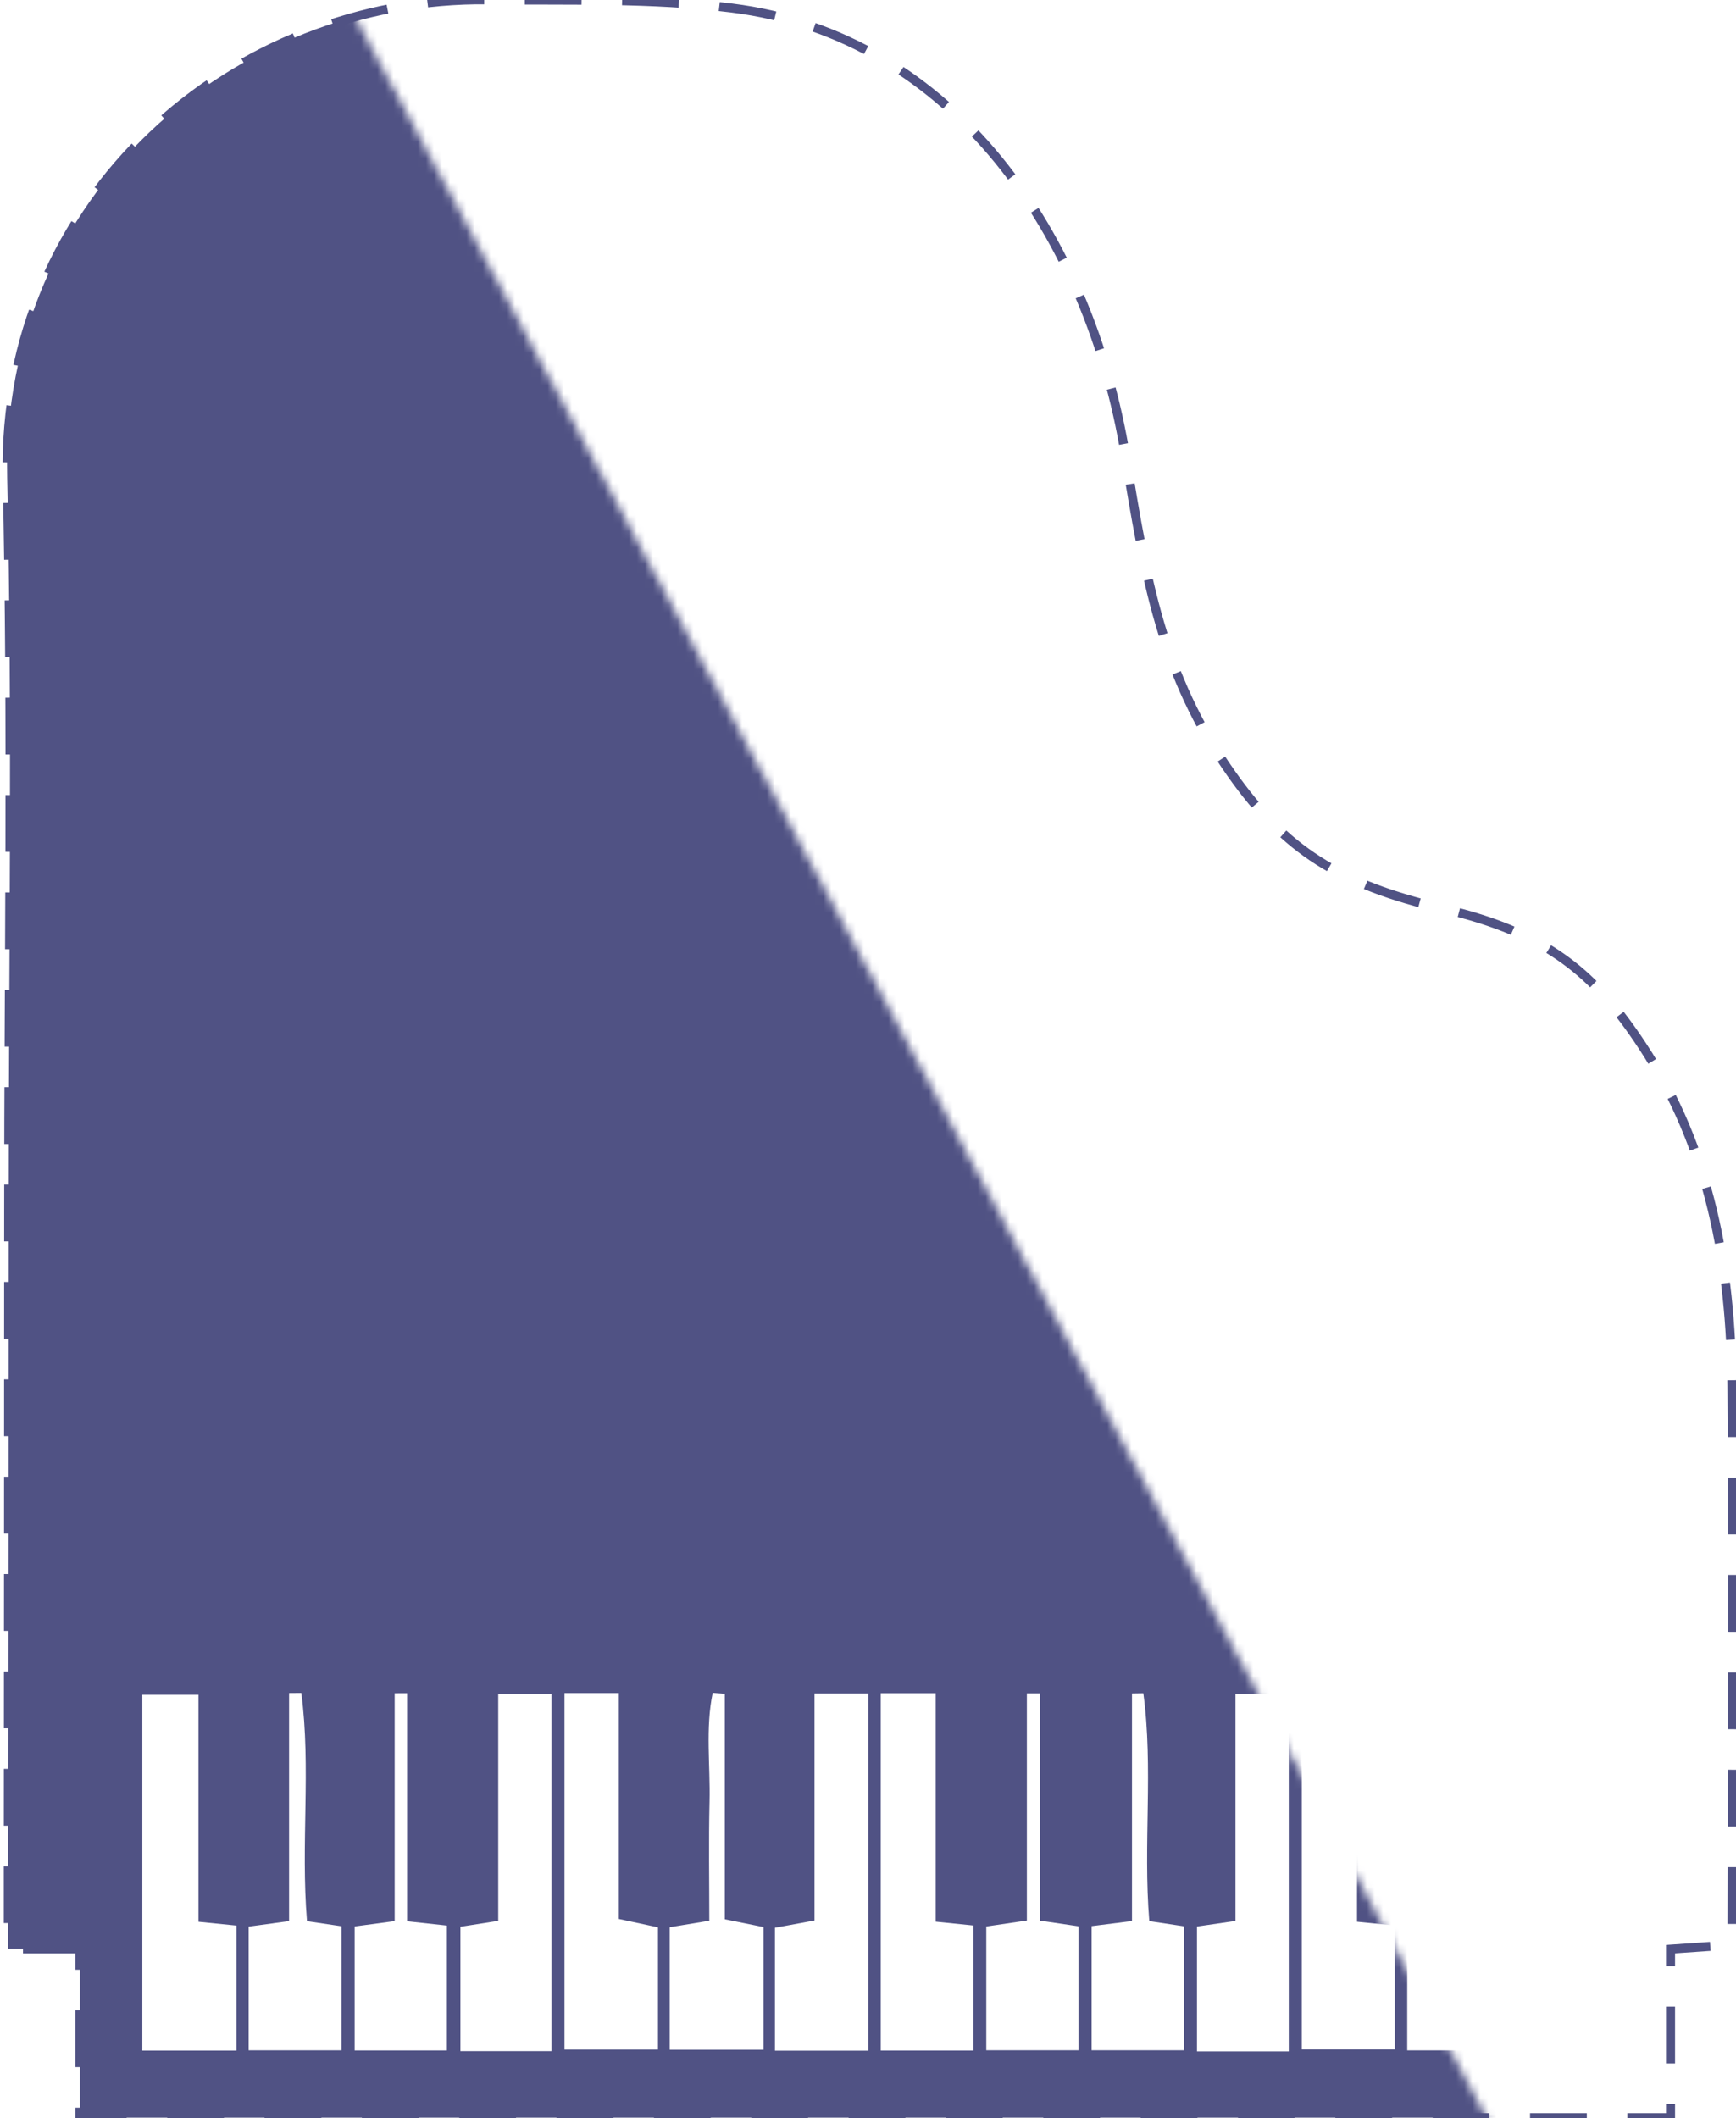 <?xml version="1.0" encoding="UTF-8" standalone="no"?>
<svg width="214px" height="261px" viewBox="0 0 214 261" version="1.1" xmlns="http://www.w3.org/2000/svg" xmlns:xlink="http://www.w3.org/1999/xlink" xmlns:sketch="http://www.bohemiancoding.com/sketch/ns">
    <!-- Generator: Sketch 3.3.2 (12043) - http://www.bohemiancoding.com/sketch -->
    <title>Piano</title>
    <desc>Created with Sketch.</desc>
    <defs>
        <path id="path-1" d="M632.459,46.683 L632.459,375.317 L22.541,375.317 L632.459,46.683 Z"></path>
    </defs>
    <g id="Page-1" stroke="none" stroke-width="1" fill="none" fill-rule="evenodd" sketch:type="MSPage">
        <g id="Desktop-HD-Copy-8" sketch:type="MSArtboardGroup" transform="translate(-306, -169)">
            <g id="Piano" sketch:type="MSLayerGroup" transform="translate(222, -3)">
                <g id="Type-something-+-Imported-Layers-Copy-+-Rectangle-5" transform="translate(190.995, 302.543) rotate(-270) translate(-190.995, -302.543) translate(60.073, 195.439)" stroke="#505284" stroke-width="1.11" sketch:type="MSShapeGroup" stroke-dasharray="7,5">
                    <path d="M33.45,216.564 L24.637,216.564 L24.637,207.434 C24.653,180.256 24.684,153.082 24.684,125.908 C24.68,95.711 25.163,65.503 24.502,35.318 C23.741,0.562 52.346,-23.995 83.763,-23.616 C93.789,-23.497 103.911,-23.84 113.817,-22.605 C141.197,-19.192 157.93,5.517 162.358,32.55 C164.825,47.615 166.817,59.601 175.413,71.758 C182.027,81.116 188.623,85.375 201.537,88.388 C214.45,91.402 220.248,96.437 226.078,105.289 C234.415,117.944 236.992,132.317 237.112,147.149 C237.293,169.536 237.142,191.926 237.119,214.313 C237.119,214.757 236.972,215.201 236.814,216.089 C234.635,216.24 232.398,216.398 229.547,216.595 L229.547,237.36 L33.45,237.36 L33.45,216.564 Z" id="Imported-Layers-Copy" transform="translate(130.844, 106.87) rotate(-90) translate(-130.844, -106.87) "></path>
                </g>
                <g id="Imported-Layers-+-Rectangle-5-Copy" transform="translate(211.5, 328.5) rotate(-270) translate(-211.5, -328.5) translate(-116, 118)">
                    <mask id="mask-2" sketch:name="Mask" fill="white">
                        <use xlink:href="#path-1"></use>
                    </mask>
                    <use id="Mask" sketch:type="MSShapeGroup" transform="translate(327.5, 211) rotate(-9) translate(-327.5, -211) " xlink:href="#path-1"></use>
                    <g mask="url(#mask-2)" id="Imported-Layers" fill="#505284" sketch:type="MSShapeGroup">
                        <g transform="translate(170.622, 123.901)">
                            <path d="M33.45,216.564 L24.637,216.564 L24.637,207.434 C24.653,180.256 24.684,153.082 24.684,125.908 C24.68,95.711 25.163,65.503 24.502,35.318 C23.741,0.562 52.346,-23.995 83.763,-23.616 C93.789,-23.497 103.911,-23.84 113.817,-22.605 C141.197,-19.192 157.93,5.517 162.358,32.55 C164.825,47.615 166.817,59.601 175.413,71.758 C182.027,81.116 188.623,85.375 201.537,88.388 C214.45,91.402 220.248,96.437 226.078,105.289 C234.415,117.944 236.992,132.317 237.112,147.149 C237.293,169.536 237.142,191.926 237.119,214.313 C237.119,214.757 236.972,215.201 236.814,216.089 C234.635,216.24 232.398,216.398 229.547,216.595 L229.547,237.36 L33.45,237.36 L33.45,216.564 Z M41.161,229.095 L52.759,229.095 L52.759,213.688 C51.225,213.534 49.916,213.402 48.081,213.217 L48.081,185.24 L41.161,185.24 L41.161,229.095 L41.161,229.095 Z M184.086,185.035 L184.086,228.945 L195.56,228.945 L195.56,213.68 C194.046,213.53 192.74,213.398 190.897,213.213 L190.897,185.035 L184.086,185.035 L184.086,185.035 Z M93.198,185.035 L93.198,228.964 L104.723,228.964 L104.723,213.904 C103.096,213.557 101.678,213.252 99.901,212.873 L99.901,185.035 L93.198,185.035 L93.198,185.035 Z M132.188,185.051 L132.188,229.091 L143.616,229.091 L143.616,213.68 C142.09,213.526 140.784,213.391 138.957,213.205 L138.957,185.051 L132.188,185.051 L132.188,185.051 Z M221.41,229.041 L221.41,185.194 L214.804,185.194 L214.804,213.159 C212.919,213.422 211.466,213.626 209.963,213.835 L209.963,229.041 L221.41,229.041 L221.41,229.041 Z M182.482,229.196 L182.482,185.147 L175.914,185.147 L175.914,213.117 C174.037,213.387 172.584,213.599 171.17,213.804 L171.17,229.196 L182.482,229.196 L182.482,229.196 Z M130.643,229.107 L130.643,185.082 L124.017,185.082 L124.017,213.063 C121.954,213.441 120.509,213.707 119.141,213.958 L119.141,229.107 L130.643,229.107 L130.643,229.107 Z M91.595,229.161 L91.595,185.167 L85.031,185.167 L85.031,213.105 C83.184,213.395 81.739,213.618 80.371,213.835 L80.371,229.161 L91.595,229.161 L91.595,229.161 Z M112.96,185.116 C112.465,185.078 111.967,185.039 111.472,185.005 C110.553,189.39 111.186,193.957 111.078,198.424 C110.962,203.319 111.051,208.218 111.051,213.09 C109.081,213.414 107.636,213.653 106.171,213.893 L106.171,228.987 L117.731,228.987 L117.731,213.873 C116.151,213.553 114.729,213.263 112.96,212.908 L112.96,185.116 L112.96,185.116 Z M151.841,185.066 L150.199,185.066 L150.199,213.066 C148.179,213.364 146.73,213.576 145.196,213.8 L145.196,229.053 L156.566,229.053 L156.566,213.777 C154.978,213.541 153.673,213.348 151.841,213.082 L151.841,185.066 L151.841,185.066 Z M158.181,213.757 L158.181,229.057 L169.555,229.057 L169.555,213.777 C167.967,213.541 166.662,213.344 165.29,213.136 C164.513,203.624 165.804,194.266 164.556,185.055 C164.088,185.062 163.621,185.07 163.157,185.078 L163.157,213.128 C161.257,213.368 159.92,213.537 158.181,213.757 L158.181,213.757 Z M73.803,213.155 L73.803,185.051 C73.29,185.055 72.776,185.055 72.266,185.055 L72.266,213.136 C70.176,213.414 68.835,213.595 67.332,213.796 L67.332,229.076 L78.702,229.076 L78.702,213.688 C77.161,213.522 75.859,213.379 73.803,213.155 L73.803,213.155 Z M203.774,185.074 C203.217,185.074 202.657,185.074 202.101,185.07 L202.101,213.082 C200.061,213.368 198.608,213.576 197.086,213.788 L197.086,229.064 L208.495,229.064 L208.495,213.781 C206.923,213.549 205.617,213.352 203.774,213.078 L203.774,185.074 L203.774,185.074 Z M54.266,229.06 L65.717,229.06 L65.717,213.773 C64.149,213.541 62.843,213.348 61.46,213.144 C60.668,203.616 61.974,194.247 60.76,185.02 C60.258,185.024 59.752,185.028 59.25,185.032 L59.25,213.136 C57.171,213.418 55.831,213.603 54.266,213.815 L54.266,229.06 L54.266,229.06 Z" transform="translate(130.844, 106.87) rotate(-90) translate(-130.844, -106.87) "></path>
                        </g>
                    </g>
                </g>
            </g>
        </g>
    </g>
</svg>